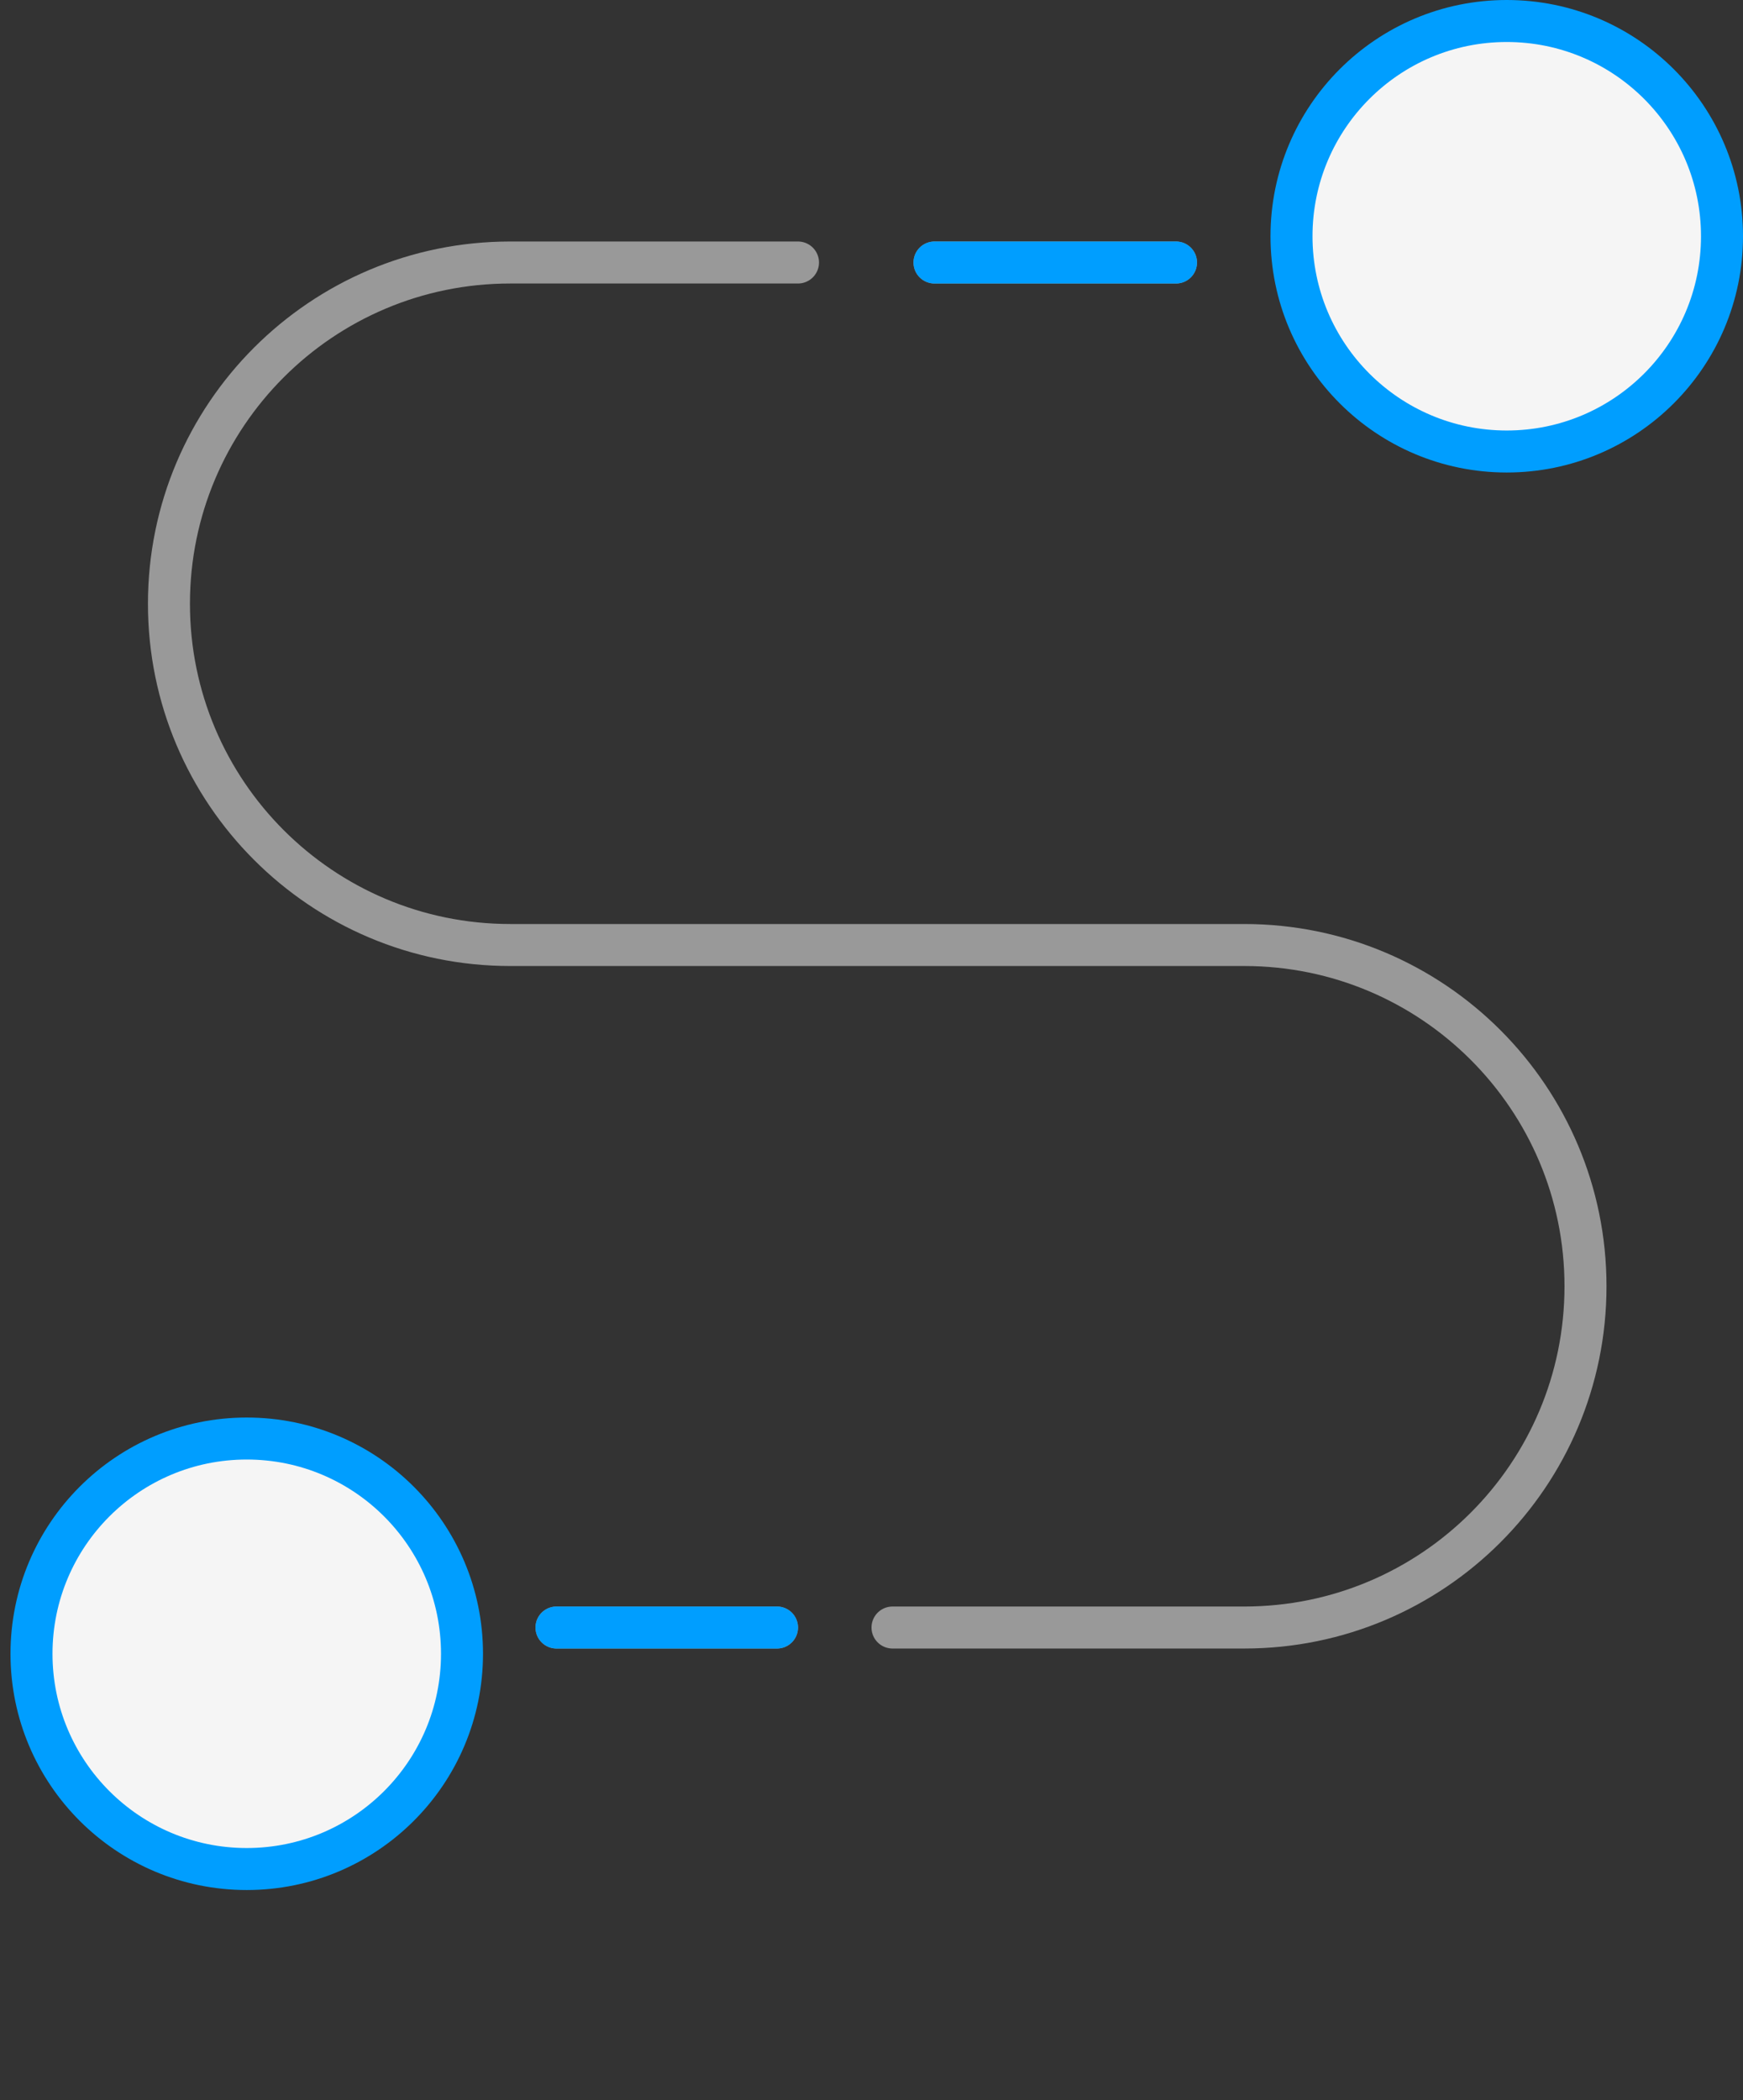<svg width="83" height="100" viewBox="0 0 83 100" fill="none" xmlns="http://www.w3.org/2000/svg">
<rect x="0" y="0" width="83" height="100" fill="#333333" stroke="none"/>
<path d="M38 12.5H24.296C15.321 12.5 8.045 19.775 8.045 28.75V28.75C8.045 37.725 15.321 45 24.296 45H59.25C68.225 45 75.5 52.275 75.5 61.25V61.25C75.5 70.225 68.225 77.5 59.25 77.5H42.5M37 77.5H26.5M44.5 12.5H56" stroke="#999999" stroke-width="2" stroke-linecap="round"/>
<path d="M37 77.5H26.5M44.5 12.5H56" stroke="#009EFF" stroke-width="2" stroke-linecap="round"/>
<circle cx="11.25" cy="11.25" r="10.25" transform="matrix(-1 0 0 1 83 0)" fill="#F5F5F5" stroke="#009EFF" stroke-width="2"/>
<circle cx="11.25" cy="11.25" r="10.25" transform="matrix(-1 0 0 1 23 67.5)" fill="#F5F5F5" stroke="#009EFF" stroke-width="2"/>
</svg>
